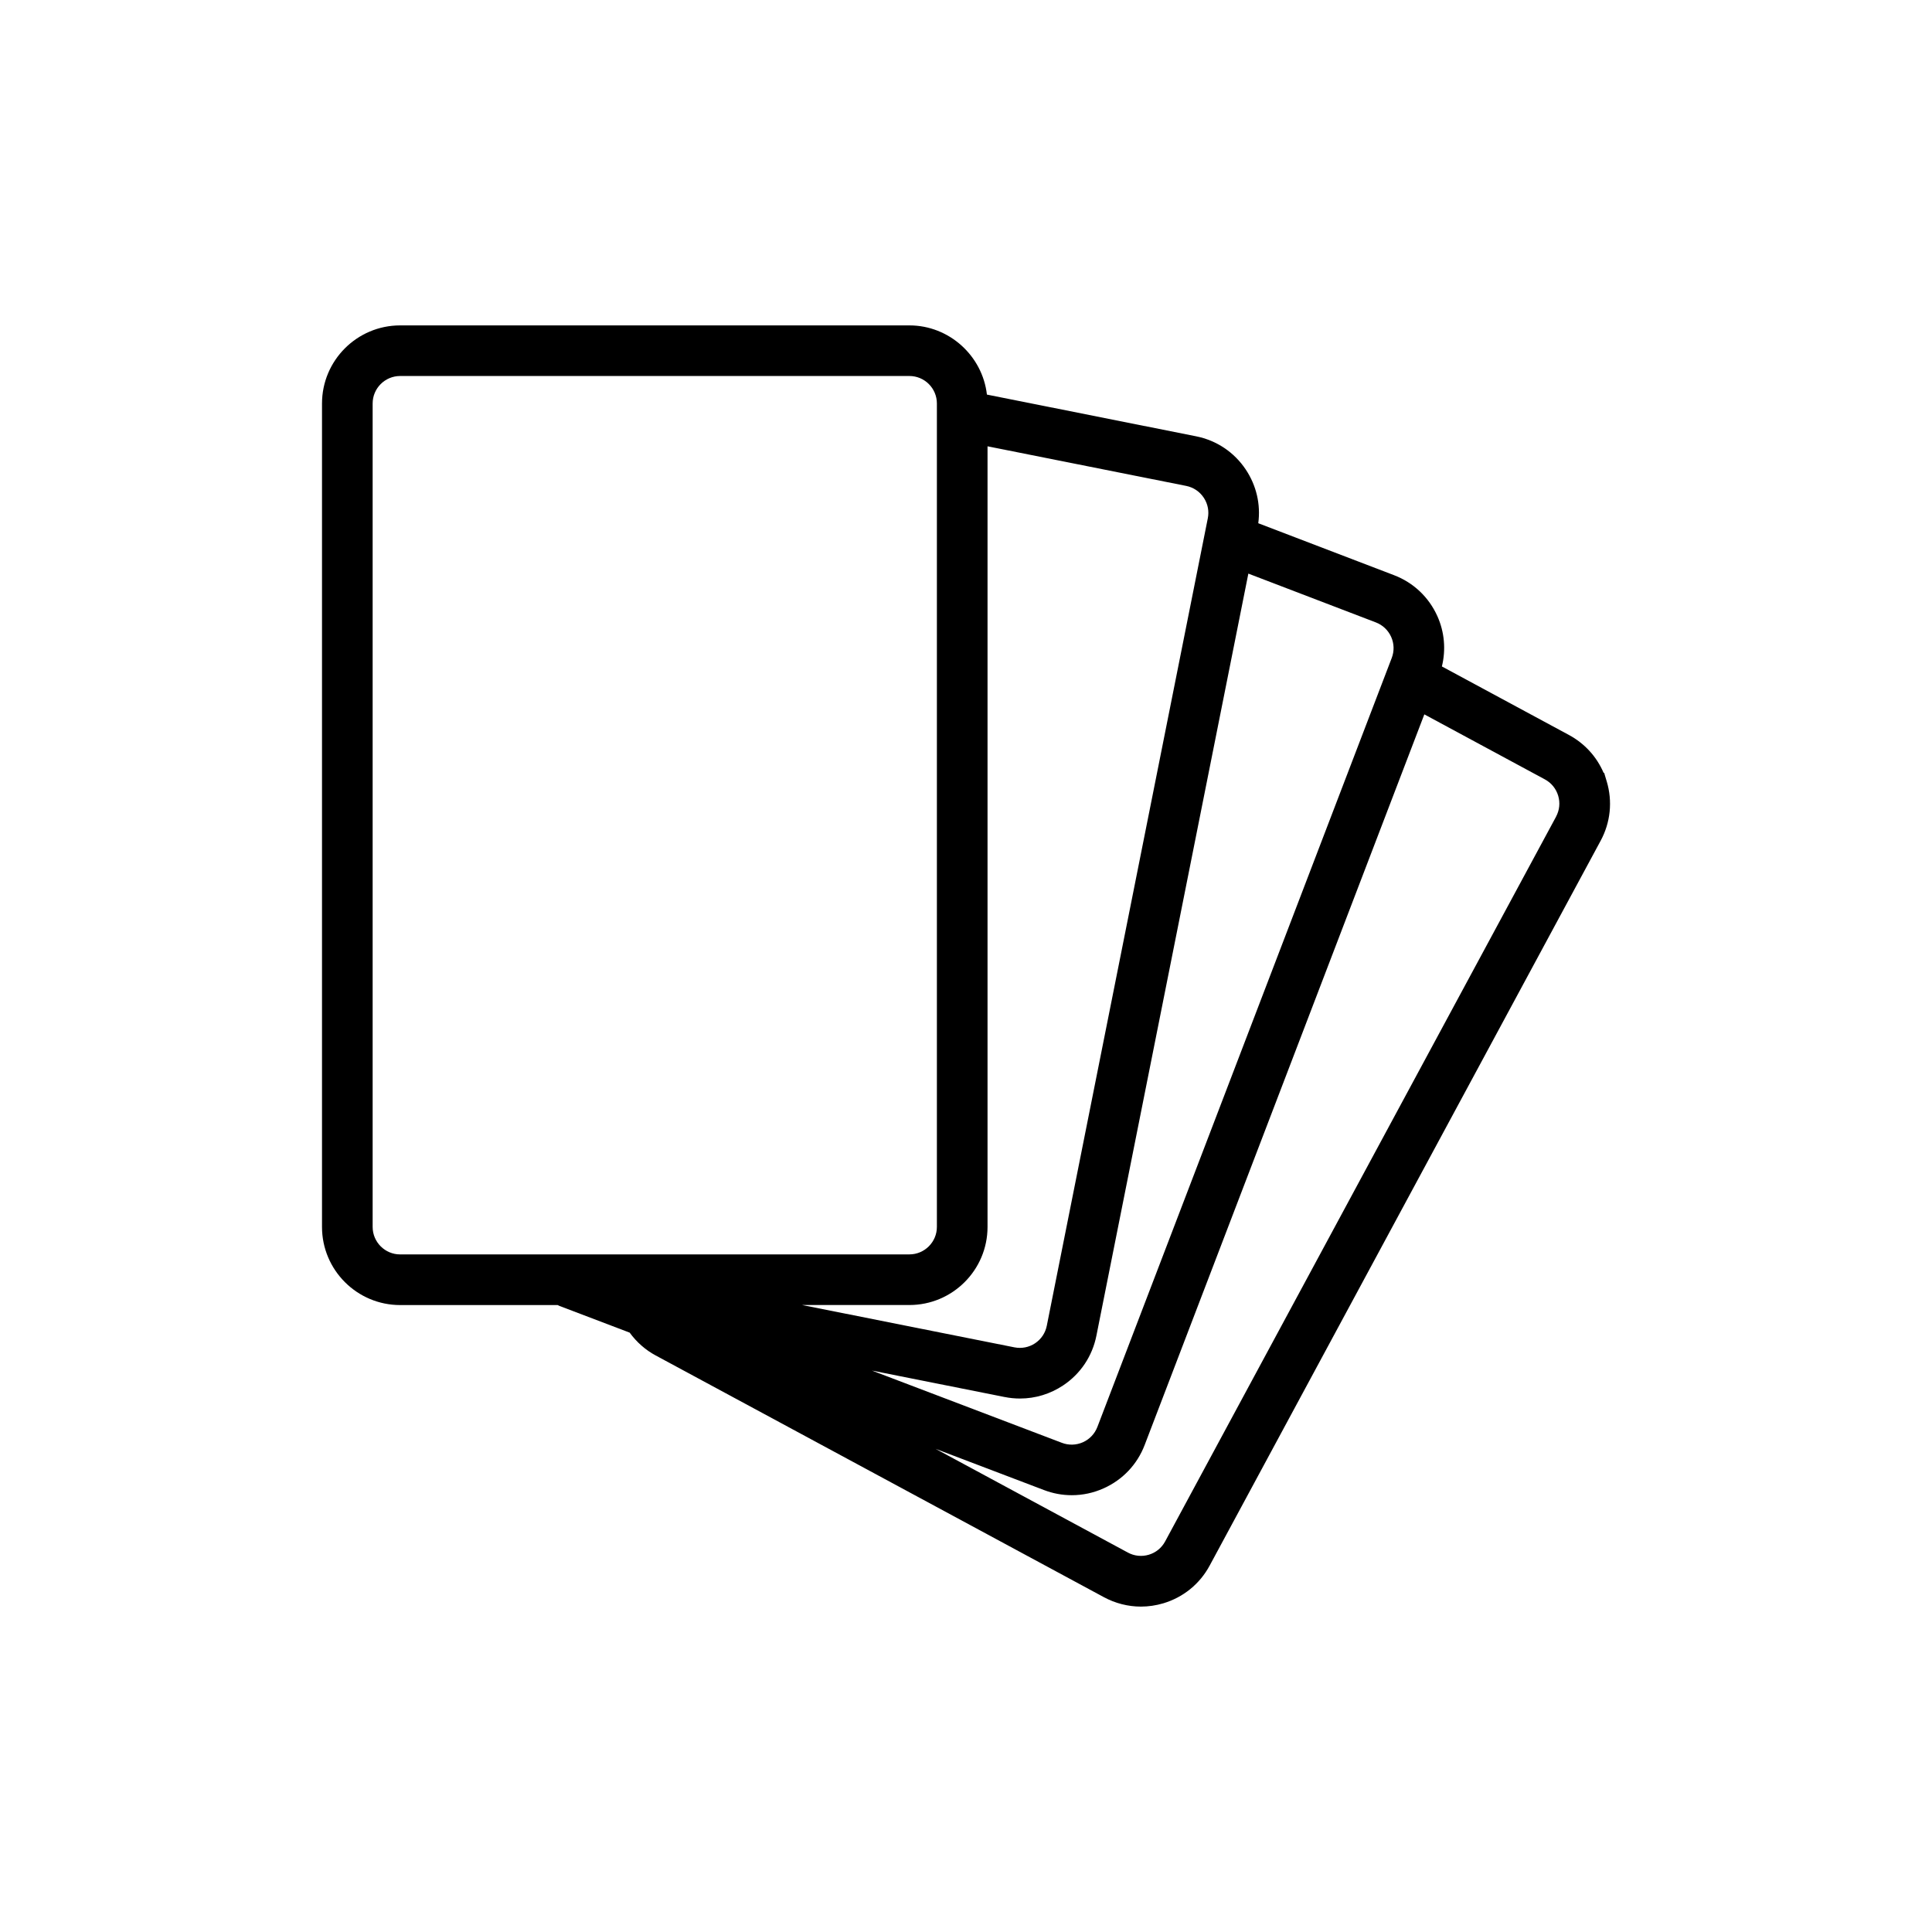 <?xml version="1.0" encoding="UTF-8"?>
<svg id="icon" xmlns="http://www.w3.org/2000/svg" viewBox="0 0 864 864">
  <path d="M718.52,349.42h0s-1.14-3.84-1.14-3.84l-.23.06c-3.09-7.24-8.5-13.17-15.52-16.96l-56.81-30.64c1.84-7.51,1.16-15.36-2-22.44-3.82-8.53-10.71-15.06-19.42-18.38l-60.7-23.23c1.13-8.41-.82-16.85-5.58-24-5.19-7.77-13.07-13.05-22.21-14.87l-93.56-18.66c-1.99-17.35-16.87-30.94-34.65-30.94h-227.76c-19.27,0-34.94,15.67-34.94,34.94v368.24c0,19.26,15.67,34.93,34.94,34.93h70.44c.24.14.52.28.84.4l31.37,11.93c3.1,4.26,7.09,7.77,11.62,10.2l200.46,108.11c5.1,2.75,10.82,4.21,16.54,4.21,3.37,0,6.75-.5,10.05-1.48,8.95-2.68,16.31-8.68,20.72-16.89l174.82-324.1c4.43-8.19,5.41-17.63,2.73-26.59ZM178.94,560.98c-6.78,0-12.29-5.52-12.29-12.29v-2.47h0V180.44c0-6.78,5.52-12.29,12.29-12.29h227.75c6.78,0,12.29,5.51,12.29,12.29v368.24c0,6.77-5.52,12.29-12.29,12.29h-227.74ZM406.69,583.61c19.27,0,34.94-15.66,34.94-34.92V199.59h-.01s88.86,17.71,88.86,17.71c3.22.65,6,2.51,7.82,5.24l.18.28c1.69,2.67,2.28,5.84,1.66,8.95l-72.01,361.12c-.64,3.22-2.5,5.99-5.22,7.82-2.72,1.82-6.02,2.46-9.24,1.83l-94.97-18.93h47.98ZM449.24,624.74h0c2.26.46,4.58.69,6.9.69,6.89,0,13.57-2.04,19.32-5.88,7.76-5.17,13.04-13.07,14.86-22.22l67.95-340.81,57.03,21.83c3.07,1.18,5.5,3.48,6.84,6.48,1.34,2.99,1.43,6.33.26,9.4l-131.64,343.9c-1.18,3.07-3.48,5.5-6.47,6.85-3,1.33-6.36,1.43-9.43.25l-84.93-32.3,59.32,11.82ZM695.87,365.25l-2.9,5.37h0l-171.92,318.72c-1.56,2.89-4.15,5-7.29,5.94-3.15.94-6.48.6-9.36-.96l-85.98-46.38,48.38,18.39c4.04,1.55,8.24,2.33,12.5,2.33,4.91,0,9.7-1.03,14.24-3.06,8.53-3.82,15.05-10.71,18.37-19.42l125.06-326.71,53.92,29.08c2.89,1.56,5,4.16,5.94,7.31.94,3.14.6,6.46-.96,9.36Z" style="stroke-width: 0px;"/>
</svg>